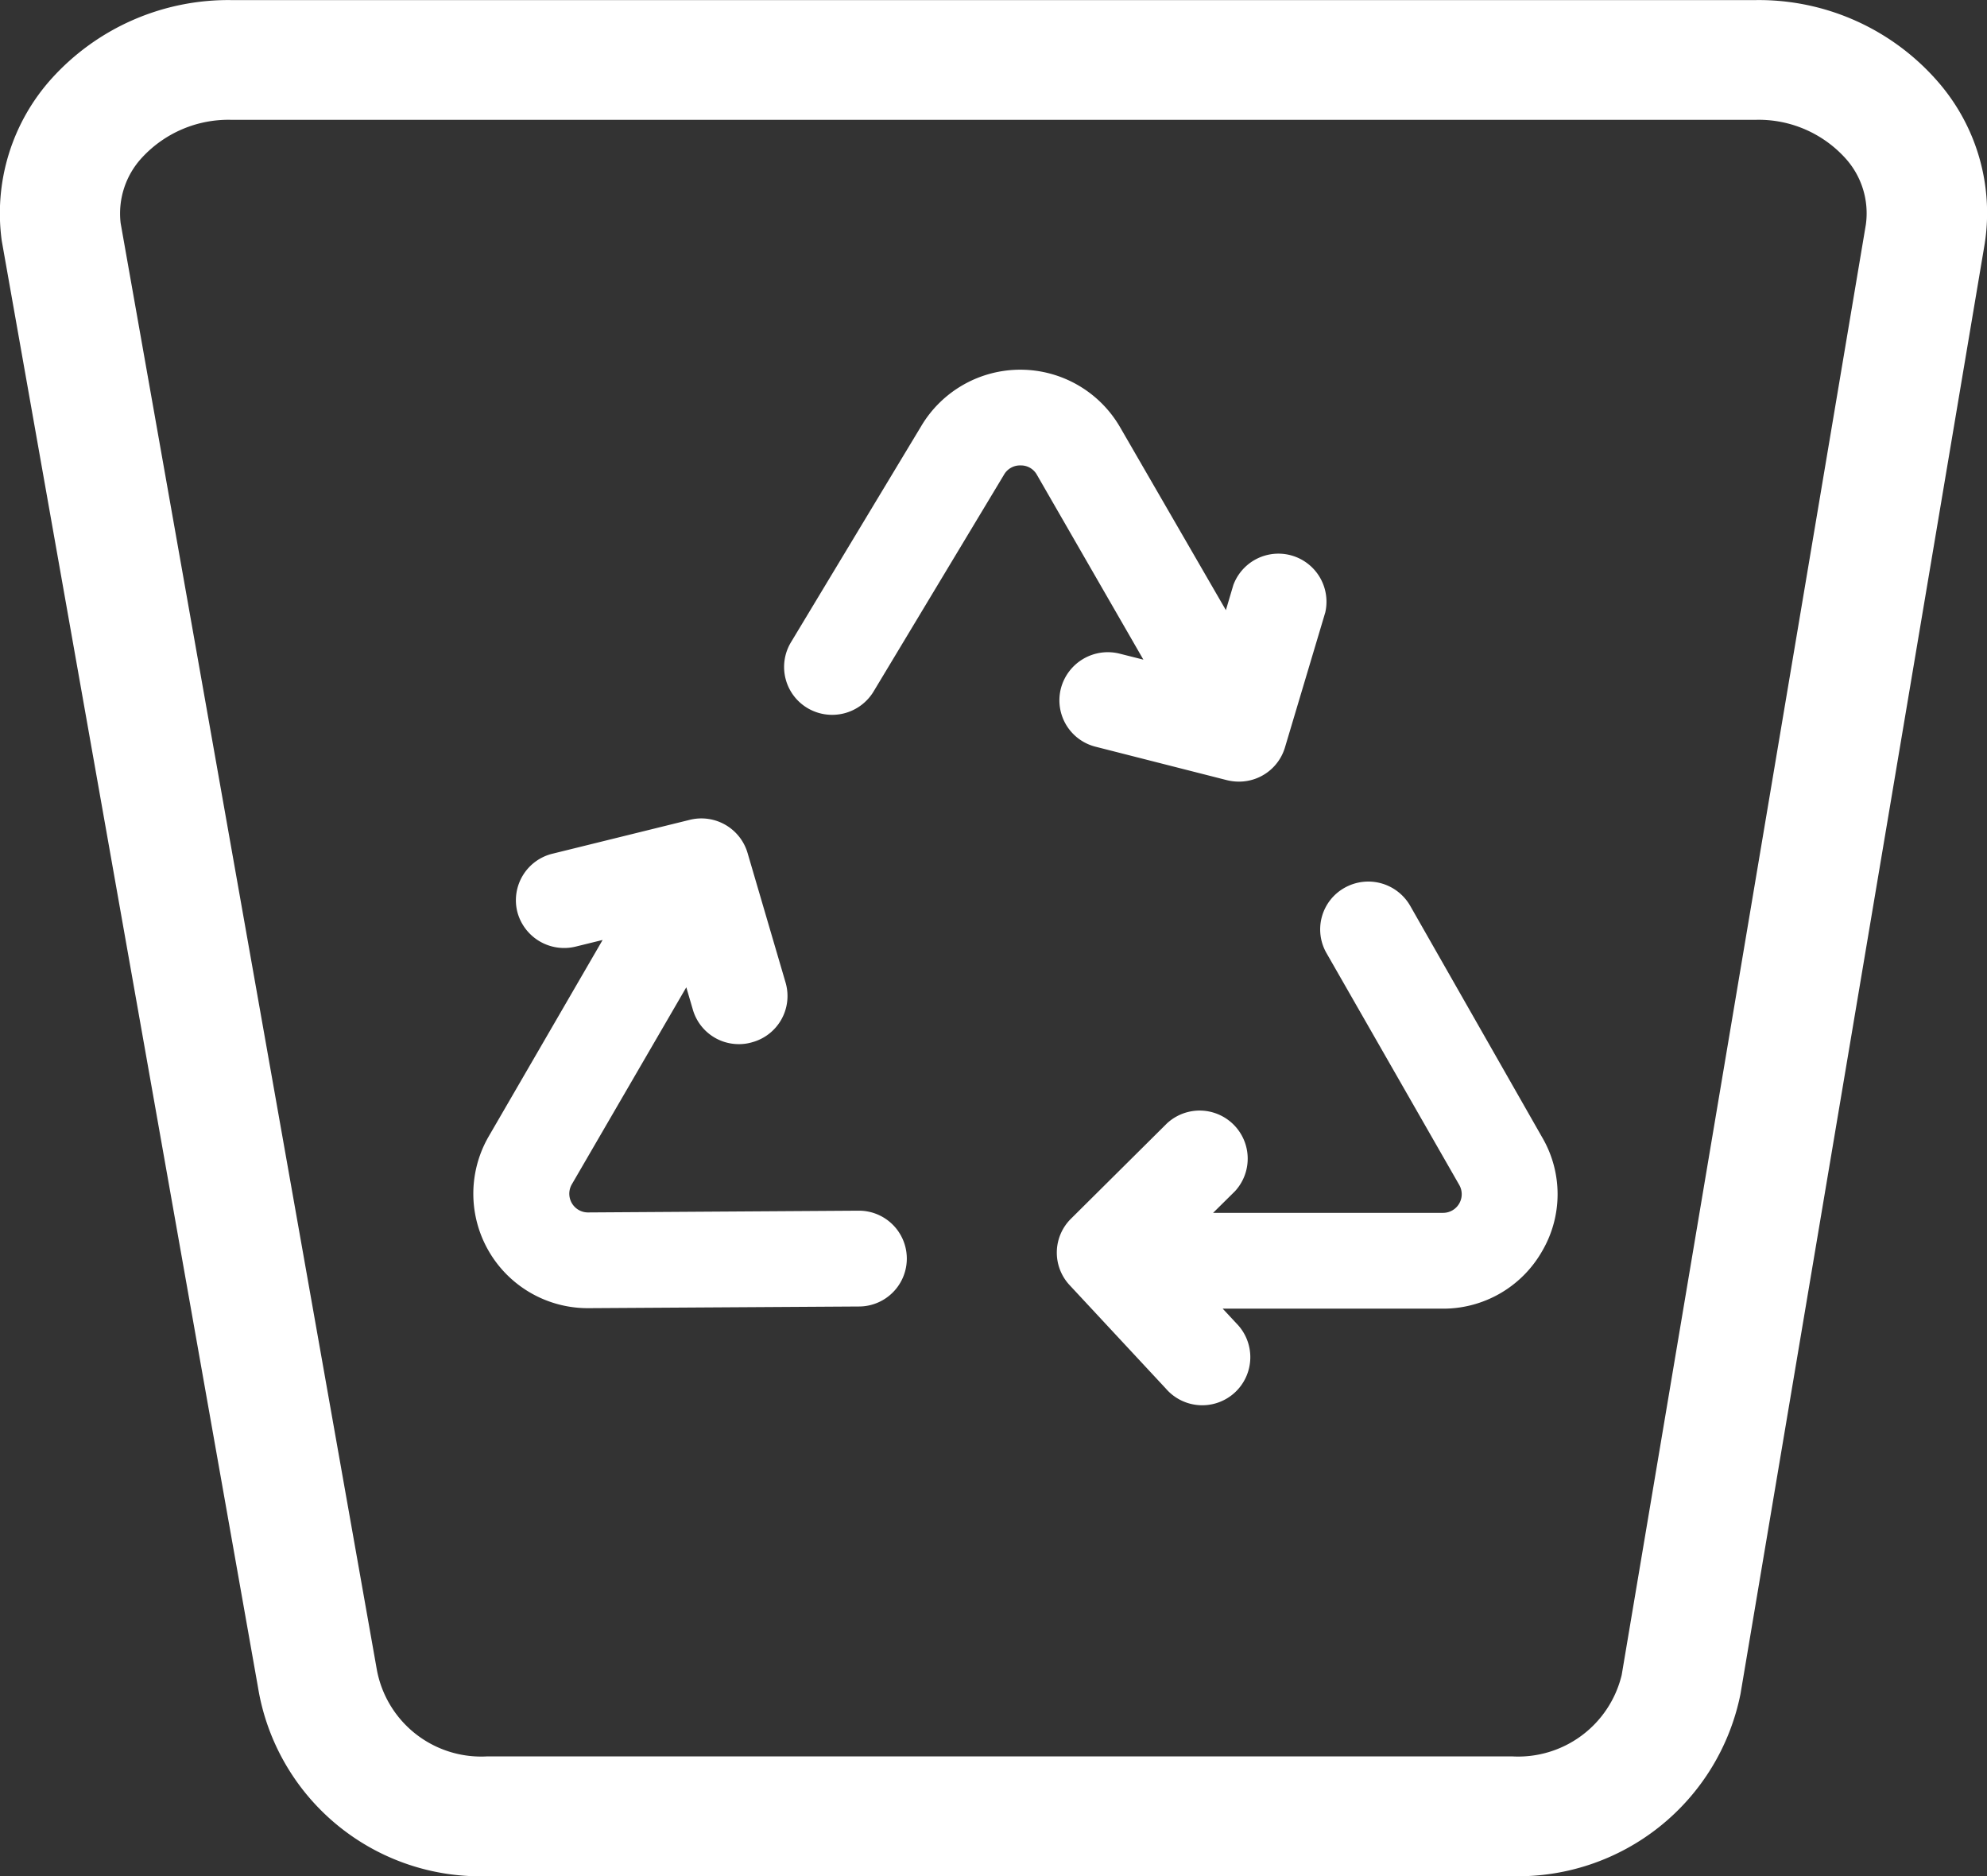 <svg xmlns="http://www.w3.org/2000/svg" xmlns:xlink="http://www.w3.org/1999/xlink" width="23.77" height="22.44" viewBox="0 0 23.77 22.44">
  <rect x="0" y="0" width="23.77" height="22.44" fill="#333333" stroke="none"/>
  <defs>
    <clipPath id="clip-path">
      <rect id="Rectangle_4527" data-name="Rectangle 4527" width="23.77" height="22.44" fill="none"/>
    </clipPath>
  </defs>
  <g id="bin-icon" clip-path="url(#clip-path)">
    <path id="Path_2410" data-name="Path 2410" d="M23.172.964A2.838,2.838,0,0,0,21.007,0H2.761A2.848,2.848,0,0,0,.621.935a2.407,2.407,0,0,0-.6,1.944l3.065,17.3A2.694,2.694,0,0,0,5.832,22.44H18.087a2.715,2.715,0,0,0,2.734-2.179L23.743,2.912A2.389,2.389,0,0,0,23.172.964M19.4,20.033a1.274,1.274,0,0,1-1.314.974H5.832A1.269,1.269,0,0,1,4.508,19.97L1.443,2.667A.983.983,0,0,1,1.7,1.883a1.407,1.407,0,0,1,1.06-.451H21.007a1.4,1.4,0,0,1,1.072.463.98.98,0,0,1,.242.789Z" transform="translate(0 0.001)" fill="#fff"/>
    <path id="Path_2411" data-name="Path 2411" d="M8.547,11.525h0l-3.232.021a.224.224,0,0,1-.2-.337L6.484,8.853l.078.266a.572.572,0,0,0,.551.414.552.552,0,0,0,.16-.023.573.573,0,0,0,.4-.709L7.218,7.25a.576.576,0,0,0-.692-.4l-1.642.405a.573.573,0,0,0-.422.693.579.579,0,0,0,.7.418l.321-.079L4.12,10.637a1.369,1.369,0,0,0,1.194,2.054l3.235-.02a.573.573,0,1,0,0-1.146" transform="translate(1.726 2.956)" fill="#fff"/>
    <path id="Path_2412" data-name="Path 2412" d="M13.013,7.65a.578.578,0,0,0-.786-.213.57.57,0,0,0-.214.781L13.6,10.989a.223.223,0,0,1-.194.335h-2.75l.262-.259a.575.575,0,0,0-.813-.812L8.956,11.394a.57.57,0,0,0-.016.795l1.15,1.236a.575.575,0,1,0,.845-.779l-.164-.176H13.4a1.362,1.362,0,0,0,1.191-.686,1.347,1.347,0,0,0,0-1.366Z" transform="translate(3.856 3.183)" fill="#fff"/>
    <path id="Path_2413" data-name="Path 2413" d="M10.531,6.483a.58.58,0,0,0-.7.414.572.572,0,0,0,.416.7l1.571.4a.605.605,0,0,0,.142.017.573.573,0,0,0,.551-.41l.482-1.614a.575.575,0,0,0-1.1-.327l-.089.3L10.536,3.771a1.379,1.379,0,0,0-2.378-.007L6.6,6.349a.572.572,0,0,0,.2.786.579.579,0,0,0,.79-.2L9.149,4.344a.22.22,0,0,1,.2-.112.217.217,0,0,1,.193.11l1.275,2.213Z" transform="translate(2.861 1.335)" fill="#fff"/>
  </g>
</svg>
